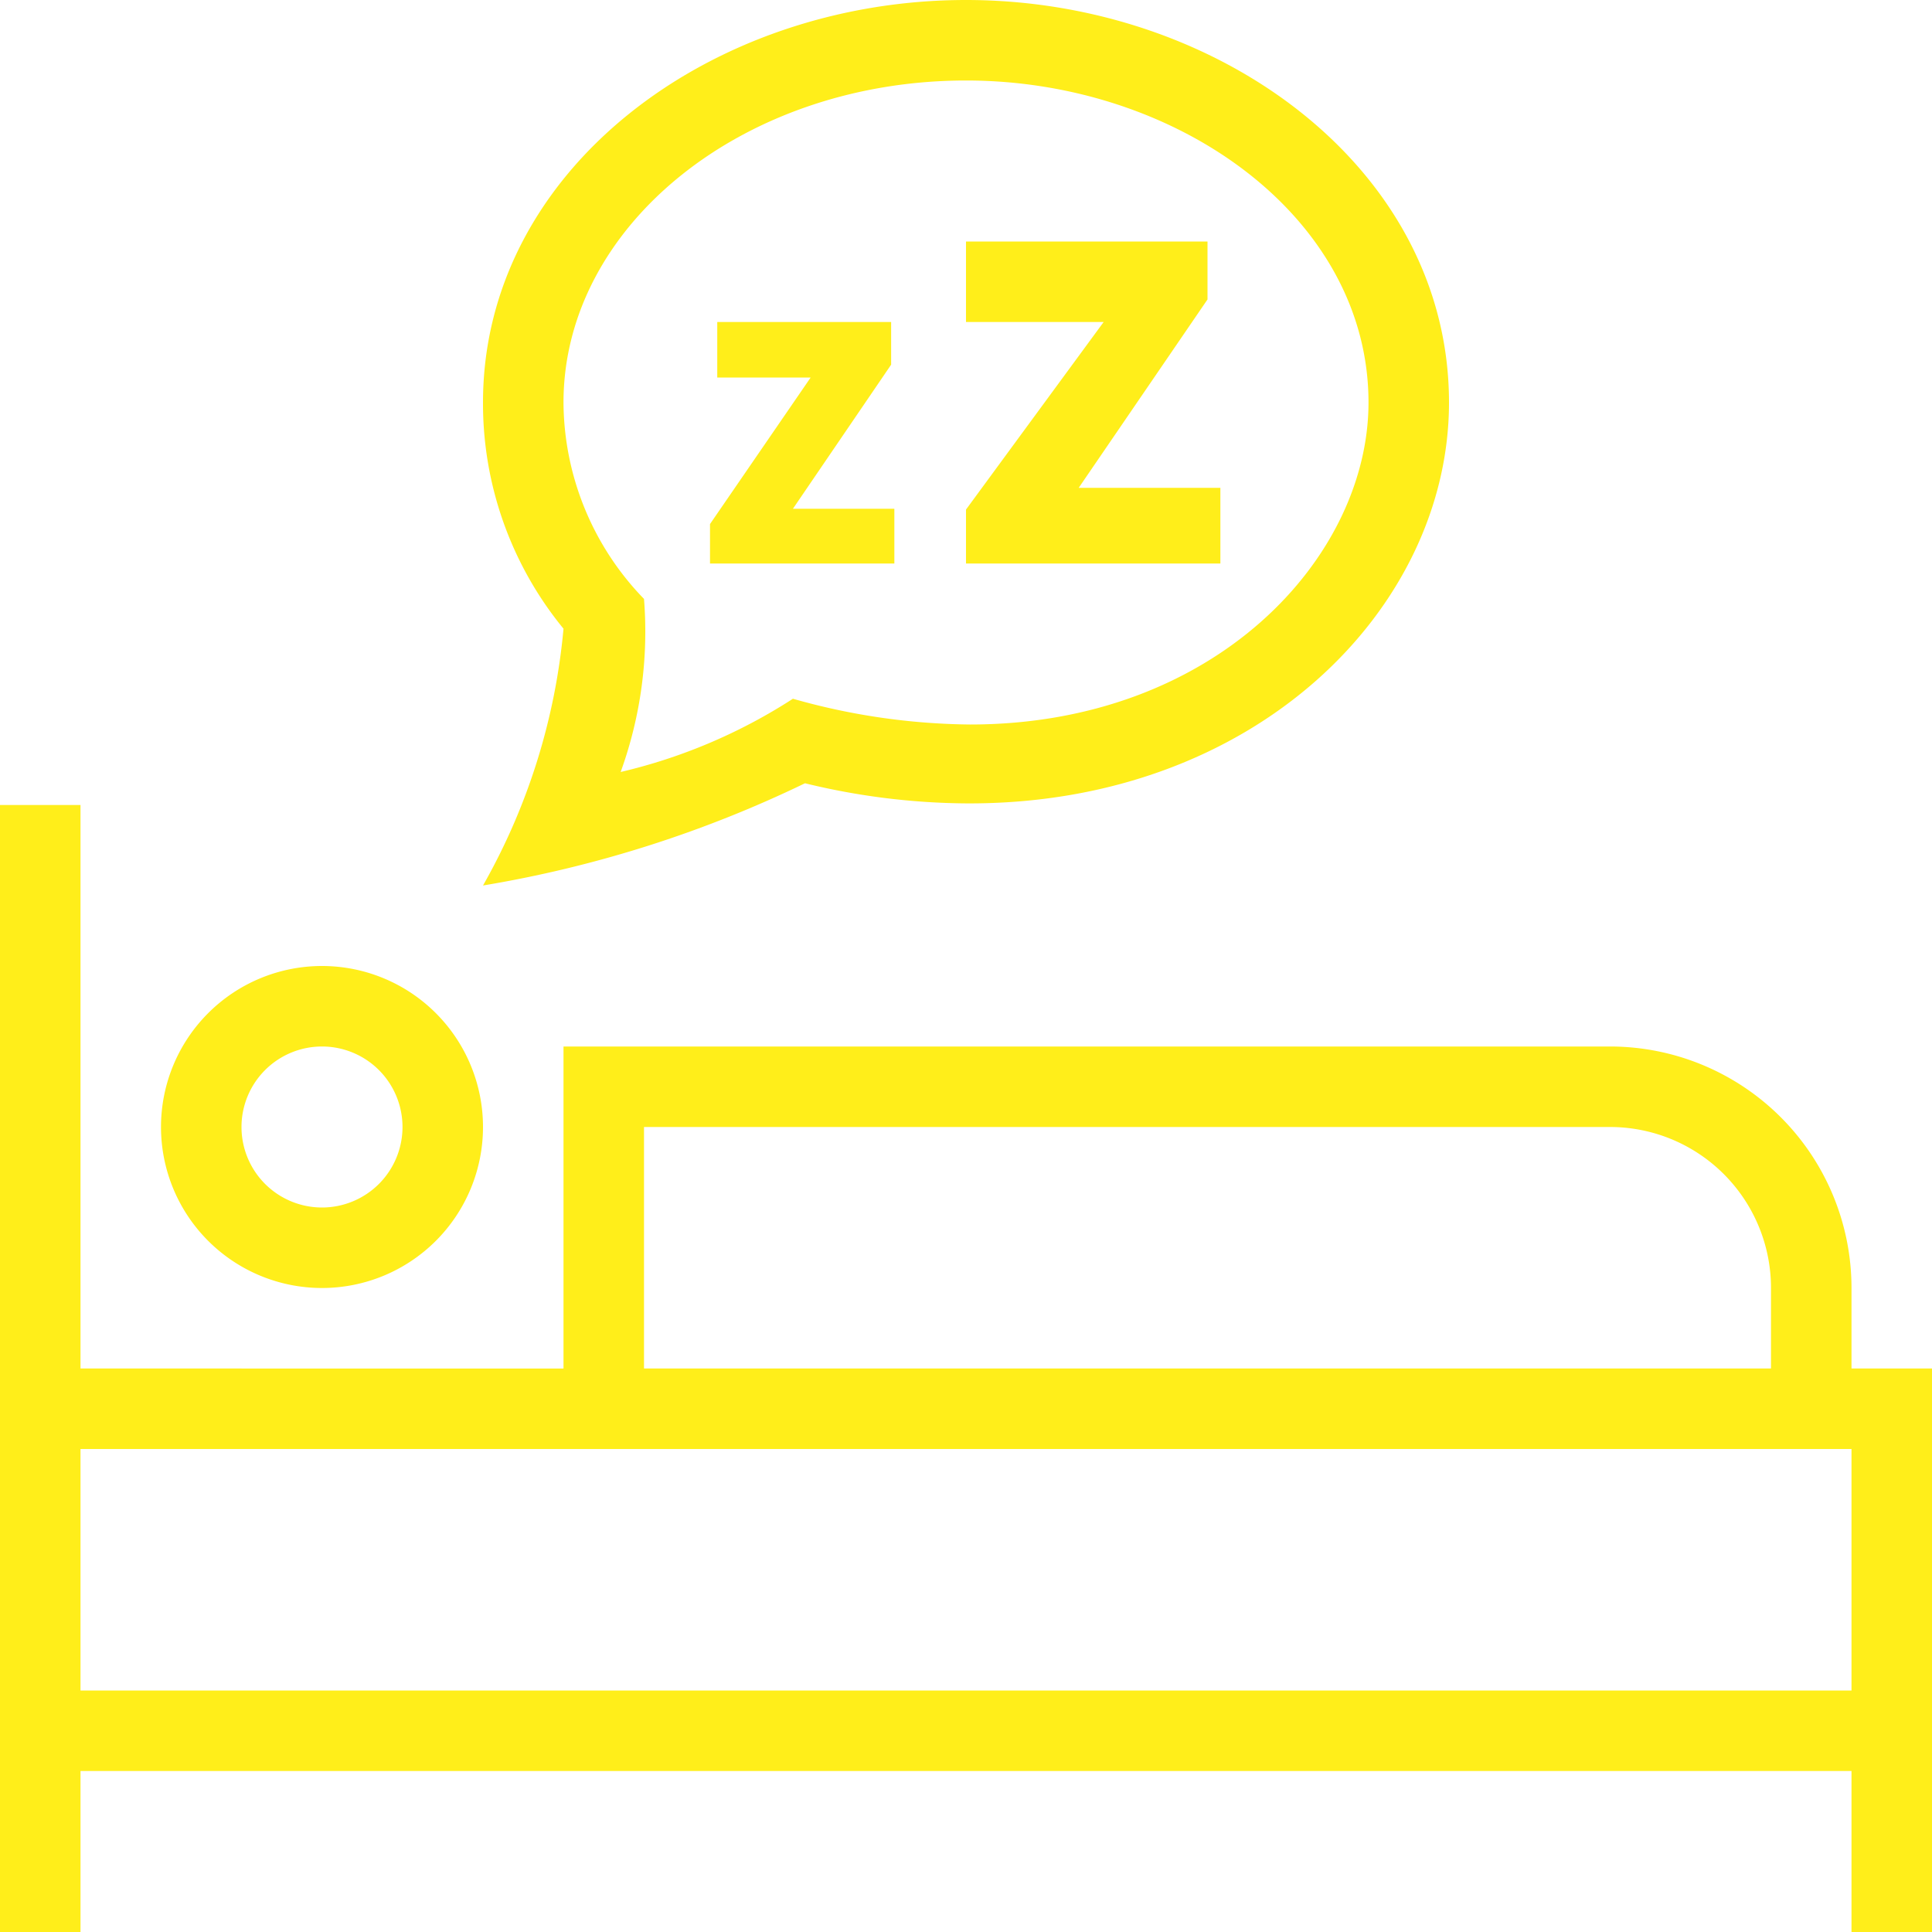 <svg xmlns="http://www.w3.org/2000/svg" viewBox="0 0 24 24"><defs><style>.cls-1{fill:#ffee1a;fill-rule:evenodd;}</style></defs><g id="Layer_2" data-name="Layer 2"><g id="Layer_1-2" data-name="Layer 1"><path class="cls-1" d="M24,24V17H23V16a3,3,0,0,0-3-3H7v4H1V10H0V24H1V22H23v2ZM1,21H23V18H1Zm7-4H22V16a2,2,0,0,0-2-2H8ZM4,12a2,2,0,1,1-2,2A2,2,0,0,1,4,12Zm0,1a1,1,0,1,1-1,1A1,1,0,0,1,4,13ZM12,0C8.83,0,6,2.11,6,5A4.41,4.41,0,0,0,7,7.81,7.9,7.9,0,0,1,6,11a14.74,14.74,0,0,0,4-1.27,8.66,8.66,0,0,0,2,.25C15.59,10,18,7.56,18,5,18,2.1,15.15,0,12,0Zm0,1c2.63,0,5,1.7,5,4,0,1.92-1.9,4-4.95,4a8.27,8.27,0,0,1-2.2-.32,6.79,6.79,0,0,1-2.14.91A5.12,5.12,0,0,0,8,7.44,3.53,3.53,0,0,1,7,5C7,2.8,9.24,1,12,1Zm-.89,6H8.82V6.51l1.25-1.82H8.91V4h2.16v.53L9.85,6.32h1.26Zm4.05,0H12V6.33L13.71,4v0H12V3h3v.72L13.4,6.06h1.76Z"/></g></g></svg>